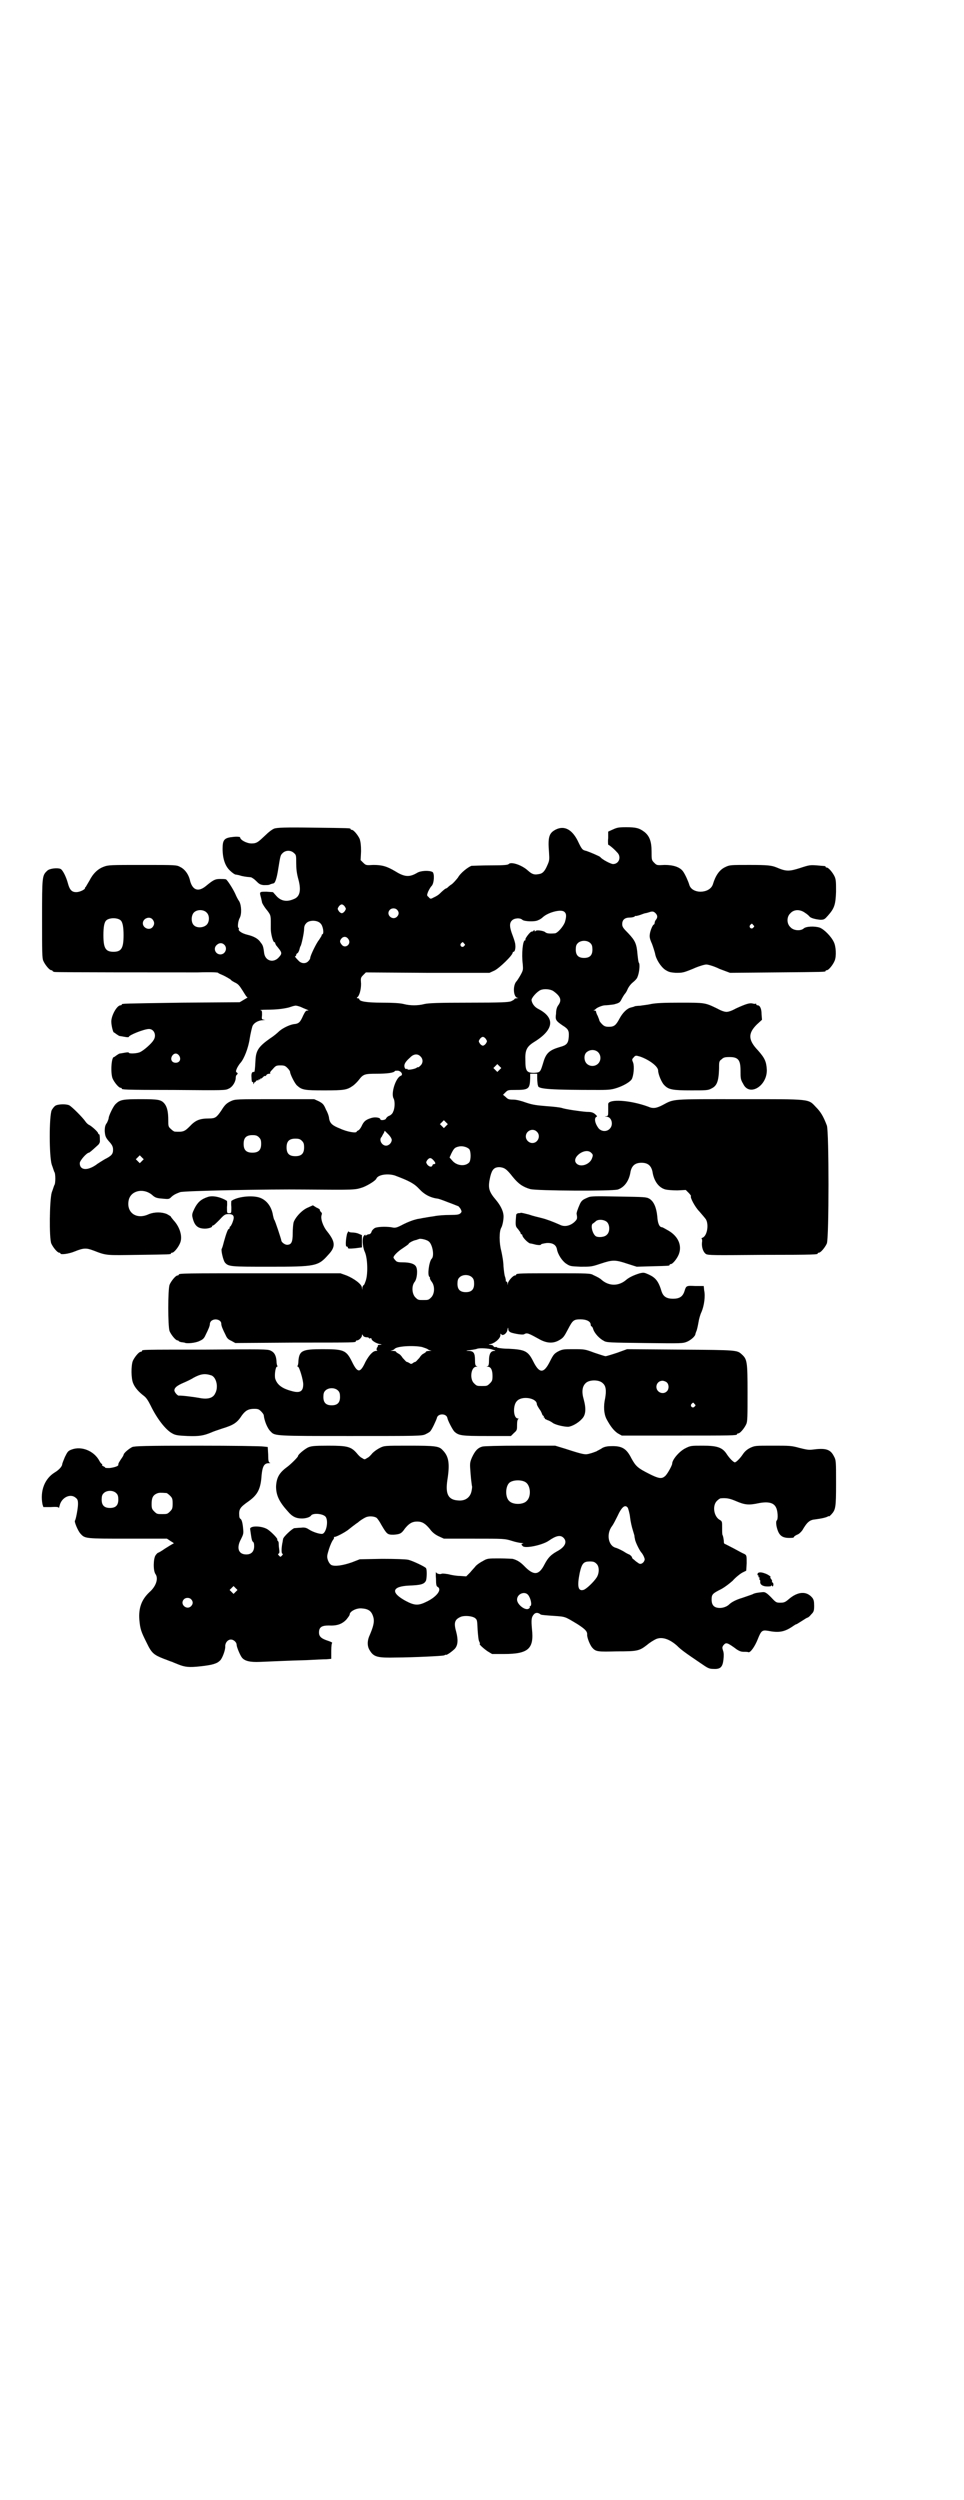 <?xml version="1.0" standalone="no"?>
<!DOCTYPE svg PUBLIC "-//W3C//DTD SVG 20010904//EN"
 "http://www.w3.org/TR/2001/REC-SVG-20010904/DTD/svg10.dtd">
<svg version="1.0" xmlns="http://www.w3.org/2000/svg"
 width="1100pt" height="2850pt" viewBox="0 0 1100 2850"
 preserveAspectRatio="xMidYMid meet">
<g transform="translate(0,2850) scale(0.5,-0.5)"
fill="#000000" stroke="none">
<path d="M626 3811 c-5 -2 -13 -8 -20 -15 -17 -16 -20 -19 -32 -19 -11 0 -26
8 -26 14 0 1 -7 2 -15 1 -21 -2 -25 -6 -25 -27 0 -23 6 -40 17 -50 5 -5 11 -9
13 -9 2 0 5 -1 6 -1 0 0 4 -1 7 -2 5 -1 8 -2 21 -3 2 0 8 -4 12 -8 7 -7 9 -9
18 -10 5 0 11 0 13 1 4 2 6 2 9 3 4 0 8 13 11 33 5 31 5 31 10 36 7 7 19 7 26
0 5 -4 5 -6 5 -23 0 -12 1 -23 5 -37 7 -26 3 -40 -11 -45 -16 -7 -29 -4 -39 7
l-8 9 -15 1 c-17 0 -16 0 -12 -15 1 -5 2 -9 2 -9 -1 0 5 -11 12 -19 9 -12 8
-11 8 -42 0 -11 5 -30 8 -30 1 0 2 -1 2 -2 0 -1 1 -3 2 -5 14 -17 15 -18 6
-28 -12 -13 -30 -8 -33 9 -2 16 -3 19 -8 25 -5 8 -14 14 -31 18 -12 3 -21 9
-19 13 1 1 0 2 -1 3 -2 1 -1 15 3 22 5 9 4 29 -1 38 -3 4 -7 12 -9 17 -6 13
-18 31 -21 33 -2 1 -8 1 -14 1 -11 0 -15 -2 -32 -16 -17 -14 -30 -10 -36 11
-3 15 -12 27 -22 32 -9 5 -9 5 -86 5 -73 0 -79 0 -89 -4 -14 -5 -25 -16 -33
-32 -4 -7 -8 -13 -8 -14 -1 0 -2 -1 -2 -3 0 -3 -12 -9 -20 -9 -10 0 -15 5 -19
20 -4 15 -12 31 -17 33 -7 3 -25 1 -30 -4 -12 -11 -12 -13 -12 -110 0 -76 0
-90 3 -96 4 -9 14 -21 18 -21 2 0 3 -1 3 -2 0 0 2 -2 5 -2 5 -1 250 -1 326 -1
34 1 47 0 47 -1 0 -1 5 -3 12 -6 6 -3 13 -7 16 -9 2 -3 8 -6 12 -8 6 -3 9 -7
16 -18 5 -8 9 -15 11 -15 1 0 -3 -2 -8 -5 l-10 -6 -132 -1 c-136 -2 -137 -2
-137 -4 0 -1 -1 -2 -3 -2 -8 0 -21 -23 -21 -37 0 -9 4 -25 6 -25 1 0 3 -2 6
-4 3 -2 6 -4 7 -4 1 0 6 -1 12 -2 5 -1 9 -1 9 0 0 4 35 18 46 18 12 0 18 -15
10 -26 -4 -7 -21 -22 -29 -26 -6 -4 -27 -5 -27 -2 0 1 -4 1 -9 0 -6 -1 -11 -2
-12 -2 -1 0 -4 -2 -7 -4 -3 -2 -5 -4 -6 -4 -6 0 -8 -37 -3 -49 4 -9 14 -21 18
-21 2 0 3 -1 3 -2 0 -2 2 -3 121 -3 113 -1 115 -1 123 3 9 4 16 16 16 25 0 3
1 6 3 7 2 3 2 3 -1 5 -2 2 -2 3 1 10 2 4 6 10 8 12 8 9 18 34 21 56 2 12 5 24
6 27 3 8 14 14 24 14 7 1 7 1 3 1 -6 1 -6 1 -5 11 0 9 0 10 -4 11 -3 0 4 1 14
1 24 0 38 2 51 5 6 2 12 4 14 4 2 1 9 -1 14 -3 6 -3 12 -5 14 -6 4 -2 4 -2 0
-2 -3 0 -5 -3 -9 -11 -7 -16 -10 -19 -22 -20 -11 -2 -27 -10 -35 -18 -2 -2
-10 -9 -18 -14 -27 -19 -33 -28 -34 -51 -1 -21 -2 -26 -3 -26 -5 1 -7 -3 -6
-13 0 -6 1 -11 2 -10 1 1 2 0 2 -2 0 -4 0 -4 2 0 1 2 2 3 2 2 0 -1 1 0 2 2 1
1 3 3 4 2 1 -1 2 0 2 1 0 1 1 2 2 1 1 -1 2 0 2 1 0 1 1 2 2 1 1 0 2 1 4 3 2 2
3 3 4 3 1 -1 3 0 4 2 1 2 4 3 7 3 2 0 3 1 2 1 -2 1 0 4 5 9 7 8 8 9 18 9 9 0
11 -1 16 -6 3 -3 6 -7 6 -9 0 -5 11 -27 16 -31 11 -10 17 -11 62 -11 46 0 52
1 66 11 4 3 10 9 13 13 10 13 13 14 41 14 23 0 39 2 41 6 0 1 4 1 7 1 8 -1 13
-10 6 -12 -11 -5 -22 -39 -16 -51 4 -7 3 -24 -1 -31 -1 -4 -6 -8 -9 -9 -3 -1
-6 -4 -7 -6 -1 -4 -13 -5 -13 -2 0 4 -12 6 -21 3 -13 -4 -17 -8 -22 -19 -2 -4
-5 -8 -7 -9 -2 -1 -4 -2 -4 -3 0 -4 -21 -1 -38 7 -18 7 -23 12 -25 23 0 4 -3
13 -7 20 -5 12 -7 14 -16 19 l-11 5 -90 0 c-86 0 -90 0 -99 -4 -11 -5 -15 -9
-23 -22 -11 -16 -14 -18 -28 -18 -21 0 -31 -4 -44 -18 -12 -12 -15 -13 -34
-12 -2 0 -6 3 -9 6 -6 5 -6 7 -6 20 0 17 -2 29 -8 37 -8 10 -14 11 -55 11 -40
0 -47 -1 -57 -11 -5 -4 -16 -27 -16 -32 0 -2 -2 -7 -4 -11 -4 -5 -5 -10 -5
-19 1 -12 2 -15 13 -27 4 -5 6 -9 6 -15 0 -10 -3 -14 -19 -22 -5 -3 -13 -8
-16 -10 -22 -17 -41 -16 -41 1 0 6 16 24 21 24 1 0 6 4 19 16 4 3 6 7 6 10 0
14 -1 16 -2 16 -1 0 -2 1 -2 2 0 3 -13 15 -20 19 -3 1 -7 5 -9 8 -6 9 -31 34
-37 37 -6 3 -22 3 -30 0 -4 -2 -7 -6 -10 -11 -6 -14 -6 -104 0 -124 3 -8 5
-15 6 -17 3 -3 3 -27 0 -30 -1 -2 -3 -9 -6 -17 -5 -18 -6 -103 -1 -116 4 -9
14 -21 18 -21 2 0 3 -1 3 -2 0 -3 19 -1 33 5 20 8 26 8 42 2 31 -12 28 -11
103 -10 72 1 74 1 74 3 0 1 1 2 3 2 4 0 14 12 18 22 6 14 0 36 -15 52 -3 4 -6
7 -6 8 0 1 -4 3 -9 6 -12 5 -28 5 -41 0 -29 -14 -53 4 -46 33 6 22 36 27 55 9
6 -5 10 -6 24 -7 11 -1 13 -1 17 3 5 5 10 8 21 12 6 3 204 7 283 6 117 -1 116
-1 134 5 13 5 30 16 31 20 4 9 26 12 42 7 32 -12 44 -18 56 -31 12 -13 26 -20
43 -22 4 -1 15 -5 25 -9 11 -4 20 -8 21 -8 0 0 3 -3 5 -6 3 -6 3 -7 0 -10 -3
-3 -7 -4 -24 -4 -12 0 -28 -1 -37 -3 -8 -1 -19 -3 -25 -4 -5 -1 -10 -2 -11 -2
-1 0 -4 -1 -8 -2 -4 -1 -15 -5 -25 -10 -17 -9 -19 -9 -28 -7 -14 2 -33 1 -38
-2 -3 -2 -6 -5 -7 -8 -1 -4 -4 -6 -6 -6 -2 0 -4 -1 -6 -2 -1 -2 -2 -2 -2 0 0
2 -1 1 -3 -1 -5 -4 -4 -24 1 -36 7 -14 8 -50 3 -66 -2 -6 -4 -11 -5 -11 -1 0
-2 -2 -3 -5 l0 -6 -1 5 c0 8 -18 21 -35 28 l-14 5 -179 0 c-175 0 -190 0 -190
-3 0 -1 -1 -2 -3 -2 -4 0 -14 -12 -18 -21 -4 -11 -4 -95 0 -106 4 -9 14 -21
18 -21 2 0 3 -1 3 -2 0 0 2 -1 5 -2 3 0 6 -1 8 -1 4 -3 26 -1 35 4 7 3 10 6
13 13 7 14 10 21 10 26 0 2 2 6 4 7 8 6 22 2 22 -7 0 -5 3 -12 10 -26 3 -7 6
-10 13 -13 l9 -5 135 1 c139 0 140 0 140 3 0 1 1 2 3 2 4 0 11 7 11 11 0 3 1
3 2 1 1 -3 4 -5 11 -5 1 0 3 -1 3 -2 0 -1 1 -1 3 0 2 0 3 0 3 -2 0 -3 9 -9 17
-11 7 -1 7 -2 3 -2 -4 0 -6 -1 -6 -1 1 -1 0 -4 -2 -6 -1 -4 -1 -5 1 -6 1 0 0
-1 -3 -1 -7 0 -16 -10 -24 -25 -12 -26 -18 -26 -31 1 -13 26 -19 28 -67 28
-46 0 -53 -3 -55 -27 0 -5 -1 -10 -2 -11 -1 -1 0 -2 1 -2 3 0 12 -30 12 -40 0
-17 -8 -21 -28 -15 -22 6 -32 15 -36 28 -2 9 1 27 4 27 1 0 2 1 1 2 -1 1 -2 6
-2 11 -1 13 -5 20 -14 24 -7 3 -19 3 -148 2 -144 0 -145 0 -145 -3 0 -1 -1 -2
-3 -2 -4 0 -14 -12 -18 -21 -4 -11 -4 -40 1 -51 4 -10 13 -20 25 -29 5 -4 9
-10 15 -22 14 -29 34 -55 49 -63 7 -4 12 -5 35 -6 27 -1 37 1 54 8 4 2 16 6
25 9 26 8 34 13 45 30 8 11 15 15 28 15 9 0 11 -1 16 -6 3 -3 6 -7 6 -9 1 -11
8 -30 16 -37 9 -10 11 -10 183 -10 153 0 162 0 170 4 4 2 10 5 11 7 4 4 14 26
15 30 2 11 22 11 24 0 1 -6 12 -27 16 -31 10 -9 16 -10 74 -10 l55 0 7 7 c7 6
7 7 7 19 0 7 1 12 3 13 1 0 1 1 -1 1 -11 0 -12 31 -2 40 11 12 43 7 45 -6 0
-3 2 -7 9 -17 1 -2 3 -6 3 -7 1 -2 2 -4 3 -4 1 0 2 -1 1 -2 -1 -1 0 -2 1 -2 1
0 2 -1 1 -2 0 -1 3 -2 7 -4 4 -1 8 -4 10 -5 5 -5 26 -10 37 -10 8 1 22 8 31
18 9 9 10 23 4 45 -5 17 -3 29 4 36 8 9 32 9 40 0 7 -6 8 -17 5 -34 -4 -18 -3
-35 3 -47 9 -17 17 -27 26 -33 l9 -5 126 0 c124 0 137 0 137 3 0 1 1 2 3 2 4
0 14 12 18 21 3 6 3 18 3 72 0 71 -1 76 -13 87 -11 10 -10 10 -140 11 l-122 1
-22 -8 c-12 -4 -25 -8 -27 -8 -2 0 -14 4 -26 8 -21 8 -23 8 -47 8 -22 0 -25 0
-35 -5 -9 -5 -11 -7 -19 -23 -14 -28 -24 -28 -38 0 -12 24 -19 27 -56 29 -14
0 -26 2 -27 3 0 1 -1 1 -3 1 -1 -1 -4 0 -5 2 -1 2 -5 3 -8 3 -4 0 -3 1 3 2 10
3 21 13 21 20 0 4 0 4 2 2 3 -5 13 2 14 10 1 6 2 6 2 2 0 -4 2 -6 6 -8 9 -3
27 -6 30 -4 7 4 9 3 38 -13 16 -8 30 -8 43 0 9 5 11 9 19 24 11 21 13 23 29
23 14 0 23 -5 23 -12 0 -2 1 -4 2 -4 1 0 3 -3 4 -7 3 -9 14 -21 24 -26 6 -4
14 -4 94 -5 84 -1 86 -1 96 3 9 4 18 12 19 17 0 2 2 6 3 9 1 3 3 12 4 18 1 7
4 18 7 24 6 14 9 36 6 49 l-1 10 -19 0 c-21 1 -21 1 -25 -12 -4 -12 -11 -17
-26 -17 -15 0 -22 5 -26 16 -7 24 -14 32 -29 39 -11 5 -12 5 -21 3 -13 -4 -24
-9 -31 -15 -8 -7 -18 -11 -28 -11 -10 0 -20 4 -28 11 -3 3 -8 6 -19 11 -6 4
-14 4 -86 4 -78 0 -90 0 -90 -3 0 -1 -1 -2 -3 -2 -4 0 -15 -12 -16 -18 0 -5 0
-5 -1 0 0 2 -1 4 -2 4 -1 0 -2 1 -2 2 1 0 0 4 -1 8 -2 4 -3 15 -4 25 0 10 -3
26 -5 35 -5 18 -5 45 0 53 3 5 6 21 5 29 -1 10 -7 22 -17 34 -17 20 -19 28
-13 54 4 16 9 21 21 21 11 -1 16 -4 30 -22 13 -16 23 -23 40 -28 14 -4 187 -5
200 -1 15 5 26 20 29 41 3 13 10 20 25 20 15 0 22 -7 25 -20 3 -21 14 -37 30
-41 4 -1 16 -2 27 -2 l19 1 6 -6 c4 -4 6 -7 6 -8 -3 -2 9 -25 19 -35 6 -7 13
-15 15 -18 7 -12 3 -38 -8 -42 -2 -1 -3 -2 -2 -2 1 0 2 -4 1 -9 -1 -11 3 -22
9 -26 5 -3 17 -3 128 -2 126 0 127 1 127 3 0 1 1 2 3 2 4 0 14 12 18 21 5 12
5 257 0 269 -8 21 -14 31 -25 42 -18 19 -10 18 -174 18 -156 0 -149 1 -175
-13 -15 -8 -23 -9 -34 -4 -41 15 -90 18 -91 6 0 -2 0 -9 0 -15 0 -11 0 -12 -4
-13 -5 0 -5 0 0 -1 12 0 17 -19 7 -28 -7 -7 -20 -6 -26 3 -7 10 -9 20 -5 24 4
2 3 2 -2 7 -5 4 -9 5 -19 5 -14 1 -49 6 -57 9 -3 1 -18 3 -34 4 -24 2 -32 3
-47 8 -11 4 -22 7 -30 7 -10 0 -12 1 -17 6 l-6 5 6 6 c5 5 7 5 21 5 32 0 34 2
35 27 l0 10 8 0 8 0 0 -11 c0 -6 1 -12 1 -13 0 -1 1 -3 1 -4 1 -7 29 -9 139
-9 24 0 30 1 42 5 15 5 30 14 33 20 4 8 6 28 3 37 -3 7 -3 8 1 12 4 5 5 5 15
2 20 -7 41 -22 41 -32 0 -8 8 -28 15 -34 9 -9 18 -11 60 -11 33 0 39 0 46 4
13 6 17 16 18 45 0 16 0 18 6 22 4 4 7 5 18 5 20 0 25 -7 25 -31 0 -17 0 -20
6 -30 14 -30 55 -5 54 32 -1 19 -5 27 -20 44 -23 24 -23 39 -3 59 l12 11 -1
13 c0 13 -4 20 -9 20 -2 0 -3 1 -3 2 0 2 -1 2 -1 2 -1 -1 -4 -1 -7 0 -7 2 -16
-1 -38 -11 -9 -5 -17 -8 -22 -8 -5 0 -13 3 -22 8 -27 13 -27 13 -84 13 -39 0
-55 -1 -66 -3 -8 -2 -20 -3 -25 -4 -6 0 -11 -1 -12 -1 -1 -1 -5 -2 -9 -3 -9
-2 -19 -12 -26 -25 -8 -15 -12 -19 -24 -19 -8 0 -11 1 -16 6 -3 3 -6 7 -6 8 0
1 -2 6 -4 11 -3 5 -4 10 -4 11 0 0 -2 1 -3 1 -3 0 -3 1 -1 1 2 1 3 2 4 3 3 3
15 8 21 8 4 0 13 1 20 2 11 3 13 4 16 9 4 8 8 14 9 15 1 1 4 5 6 10 2 5 7 12
12 16 5 4 10 9 11 13 4 9 6 29 3 32 -1 1 -2 9 -3 18 -2 25 -5 32 -21 49 -12
12 -14 15 -14 21 0 10 6 15 17 15 4 0 9 1 11 2 1 2 2 2 2 2 0 -1 5 0 11 2 5 2
11 4 12 4 1 0 5 1 8 2 8 3 11 2 15 -2 5 -5 5 -10 1 -15 -2 -2 -3 -6 -3 -7 0
-2 -1 -4 -2 -4 -2 0 -8 -13 -9 -22 -1 -6 0 -11 5 -22 3 -8 6 -18 7 -22 2 -13
13 -30 23 -37 8 -5 11 -6 24 -7 15 0 17 0 39 9 13 6 27 10 31 10 4 0 18 -4 30
-10 l24 -9 106 1 c110 1 112 1 112 3 0 1 1 2 3 2 4 0 14 12 18 22 4 10 3 32
-2 42 -6 13 -22 29 -32 33 -12 4 -32 3 -37 -2 -7 -6 -23 -5 -30 3 -9 8 -9 24
0 32 8 9 22 9 33 1 5 -3 9 -7 10 -8 2 -4 14 -7 25 -8 9 0 10 1 18 10 14 16 17
24 18 54 0 20 0 27 -3 34 -4 9 -14 21 -18 21 -2 0 -3 1 -3 2 0 2 0 1 -20 3
-15 1 -17 1 -38 -6 -25 -8 -32 -8 -53 1 -12 5 -21 6 -63 6 -43 0 -45 0 -55 -5
-13 -6 -22 -19 -28 -39 -7 -22 -48 -23 -54 -1 -2 7 -9 23 -14 30 -7 10 -22 15
-42 15 -18 -1 -18 -1 -24 5 -6 6 -6 7 -6 26 0 23 -5 35 -16 44 -12 9 -19 11
-42 11 -18 0 -21 -1 -30 -5 l-11 -5 0 -15 c-1 -8 0 -15 0 -15 2 0 14 -10 20
-17 11 -10 5 -27 -9 -27 -5 0 -26 11 -29 16 -2 2 -23 11 -32 14 -9 2 -10 3
-20 24 -13 25 -30 34 -49 25 -16 -8 -19 -17 -16 -53 1 -16 1 -18 -4 -29 -6
-14 -11 -19 -20 -20 -10 -2 -15 0 -24 8 -14 13 -39 21 -44 15 -2 -2 -10 -3
-41 -3 -21 0 -41 -1 -44 -1 -8 -3 -25 -16 -31 -27 -4 -5 -10 -12 -14 -15 -5
-3 -9 -7 -10 -8 -2 -1 -3 -2 -4 -2 -1 0 -8 -6 -14 -12 -2 -2 -8 -6 -13 -8 -7
-4 -8 -4 -12 1 -4 3 -4 4 -1 12 2 4 5 10 8 13 6 6 7 29 2 32 -8 4 -27 3 -35
-2 -17 -10 -28 -10 -49 3 -20 12 -31 15 -51 15 -16 -1 -17 -1 -23 5 l-6 6 1
20 c0 14 -1 21 -3 28 -4 9 -14 21 -18 21 -2 0 -3 1 -3 2 0 2 -2 2 -85 3 -68 1
-81 0 -89 -2z m161 -178 c3 -5 3 -5 0 -10 -2 -3 -5 -5 -7 -5 -2 0 -5 2 -7 5
-3 5 -3 5 0 10 2 3 5 5 7 5 2 0 5 -2 7 -5z m119 -7 c5 -5 5 -11 0 -16 -10 -10
-27 5 -16 16 4 4 12 4 16 0z m-434 -7 c7 -7 6 -22 -1 -28 -8 -7 -23 -7 -29 0
-6 6 -6 21 0 28 7 8 23 8 30 0z m816 2 c5 -4 5 -11 1 -24 -4 -10 -17 -25 -23
-25 -14 -1 -19 0 -22 3 -4 3 -18 5 -21 3 -2 -2 -3 -2 -3 0 0 2 -1 2 -2 1 0 -2
-3 -3 -5 -3 -4 -1 -15 -16 -14 -18 1 -1 0 -2 -1 -2 -5 0 -8 -31 -5 -54 1 -13
1 -14 -5 -25 -4 -7 -8 -13 -9 -14 -9 -9 -8 -36 2 -38 3 0 3 0 -1 -1 -4 0 -6
-1 -6 -2 0 -1 -4 -3 -8 -5 -7 -2 -20 -3 -96 -3 -70 0 -92 -1 -101 -3 -15 -4
-33 -4 -48 0 -8 2 -25 3 -49 3 -36 0 -52 3 -52 8 0 1 -2 2 -3 2 -3 0 -3 1 -2
2 5 3 9 17 9 31 -1 13 -1 14 5 20 l6 6 141 -1 141 0 11 5 c11 5 42 35 42 41 0
1 1 2 2 2 3 0 5 8 4 16 0 4 -3 13 -6 21 -7 18 -8 28 -2 34 5 6 19 7 24 2 4 -4
29 -5 36 -1 3 1 8 4 11 7 12 11 42 19 49 12z m-1013 -19 c5 -4 7 -16 7 -34 0
-30 -5 -38 -23 -38 -18 0 -23 8 -23 38 0 19 2 30 7 34 7 6 25 6 32 0z m73 2
c5 -6 5 -12 0 -18 -7 -8 -22 -2 -22 9 0 11 15 17 22 9z m384 -10 c5 -5 8 -22
4 -24 -1 0 -2 -1 -2 -3 0 -1 -3 -5 -6 -10 -6 -7 -20 -36 -20 -41 0 -2 -2 -5
-4 -7 -6 -7 -16 -6 -22 0 -8 8 -10 11 -8 11 1 0 2 1 2 3 0 1 1 3 3 4 1 0 3 4
4 7 1 4 2 8 3 9 2 3 8 30 8 39 0 4 1 9 4 12 6 9 27 9 34 0z m987 -3 c3 -3 3
-3 0 -6 -4 -5 -11 1 -7 6 4 4 4 4 7 0z m-924 -32 c8 -11 -7 -23 -15 -13 -5 6
-5 9 -1 14 5 6 12 5 16 -1z m553 -10 c3 -3 4 -7 4 -14 0 -13 -6 -19 -19 -19
-13 0 -19 6 -19 19 0 7 1 11 4 14 7 8 23 8 30 0z m-289 0 c3 -3 3 -3 0 -6 -4
-5 -11 1 -7 6 4 4 4 4 7 0z m-547 -3 c8 -8 2 -22 -9 -22 -11 0 -17 13 -9 21 6
6 13 6 18 1z m750 -105 c17 -12 21 -21 12 -33 -3 -4 -5 -10 -5 -19 -2 -14 -1
-16 15 -27 13 -8 15 -12 14 -26 -1 -15 -5 -19 -20 -23 -24 -7 -32 -14 -38 -35
-7 -23 -7 -23 -21 -24 -17 0 -20 4 -20 28 -1 24 3 32 21 43 45 28 47 55 8 75
-8 4 -14 12 -15 20 0 5 12 19 21 23 8 3 21 2 28 -2z m-153 -110 c3 -5 3 -5 0
-10 -2 -3 -5 -5 -7 -5 -2 0 -5 2 -7 5 -3 5 -3 5 0 10 2 3 5 5 7 5 2 0 5 -2 7
-5z m256 -30 c7 -7 7 -19 0 -26 -7 -7 -19 -7 -26 0 -7 7 -7 22 1 27 8 6 19 5
25 -1z m-956 -8 c5 -8 1 -16 -8 -16 -9 0 -13 8 -8 16 2 3 5 5 8 5 3 0 6 -2 8
-5z m550 -1 c7 -6 7 -16 0 -22 -3 -3 -5 -4 -5 -3 0 0 -2 0 -4 -2 -6 -3 -20 -5
-20 -3 0 1 -1 2 -2 1 -3 -2 -6 4 -5 9 1 5 5 10 14 18 7 7 16 8 22 2z m181 -31
l-5 -5 -4 4 -5 5 4 4 5 5 4 -4 5 -5 -4 -4z m-122 -128 l-5 -5 -4 4 -5 5 4 4 5
5 4 -4 5 -5 -4 -4z m207 -13 c10 -9 3 -26 -10 -26 -8 0 -15 7 -15 15 0 13 16
20 25 11z m-331 -19 c0 -6 -6 -13 -13 -13 -10 0 -17 14 -10 20 1 2 3 6 5 9 l2
5 8 -8 c5 -5 8 -10 8 -13z m-303 6 c4 -4 5 -7 5 -15 0 -14 -6 -20 -20 -20 -14
0 -20 6 -20 20 0 14 6 20 20 20 8 0 11 -1 15 -5z m98 -8 c4 -4 5 -7 5 -15 0
-14 -6 -20 -20 -20 -14 0 -20 6 -20 20 0 14 6 20 20 20 8 0 11 -1 15 -5z m382
-19 c4 -6 4 -24 0 -30 -9 -10 -28 -8 -38 3 l-7 8 4 9 c6 12 8 14 17 16 8 2 19
-1 24 -6z m278 -8 c4 -4 5 -5 2 -13 -5 -14 -26 -21 -35 -12 -14 13 19 38 33
25z m-1025 -19 l-5 -5 -4 4 -5 5 4 4 5 5 4 -4 5 -5 -4 -4z m664 3 c6 -6 7 -10
3 -10 -2 0 -4 -1 -4 -3 -2 -5 -8 -3 -12 2 -3 5 -3 5 0 10 5 6 8 6 13 1z m-10
-186 c9 -6 14 -34 7 -40 -6 -7 -10 -38 -5 -41 1 -1 2 -2 1 -3 0 -1 1 -4 4 -8
8 -10 7 -28 -1 -36 -6 -6 -7 -6 -18 -6 -11 0 -12 0 -18 6 -8 8 -9 26 -2 35 6
7 8 29 3 36 -4 6 -14 9 -31 9 -10 0 -13 1 -16 5 -2 2 -4 5 -4 6 0 4 10 14 21
21 7 5 14 9 14 11 3 3 11 7 17 8 3 1 5 2 6 2 2 2 17 -1 22 -5z m100 -83 c3 -3
4 -7 4 -14 0 -13 -6 -19 -19 -19 -13 0 -19 6 -19 19 0 7 1 11 4 14 7 8 23 8
30 0z m-115 -158 c6 -2 12 -4 13 -5 1 -1 3 -2 6 -3 4 0 3 -1 -2 -1 -5 0 -8 -1
-8 -2 0 -1 -2 -2 -5 -4 -3 -1 -7 -5 -10 -10 -4 -4 -7 -8 -9 -9 -2 0 -5 -2 -6
-3 -3 -2 -5 -2 -7 0 -2 1 -5 3 -7 3 -2 1 -5 5 -9 9 -3 5 -7 9 -10 10 -3 2 -5
3 -5 4 0 1 -3 2 -7 2 -6 0 -7 1 -3 1 3 1 5 2 6 3 4 7 43 9 63 5z m161 -6 c7
-2 8 -3 4 -3 -8 0 -12 -7 -12 -21 0 -10 -1 -13 -3 -14 -3 0 -3 -1 0 -1 7 0 11
-7 11 -21 0 -10 -1 -12 -6 -17 -6 -6 -7 -6 -18 -6 -11 0 -12 0 -18 6 -11 10
-7 38 5 38 3 0 3 1 1 1 -3 1 -4 4 -4 14 0 16 -3 21 -15 21 -7 0 -6 1 5 2 7 1
13 2 15 3 5 2 27 1 35 -2z m-641 -59 c11 -5 16 -27 8 -41 -5 -11 -18 -14 -37
-10 -11 2 -42 6 -46 5 -3 0 -10 8 -10 12 0 6 6 11 20 17 7 3 18 8 24 12 17 9
26 10 41 5z m1039 -16 c5 -5 5 -15 0 -20 -9 -9 -24 -2 -24 10 0 8 6 14 14 14
3 0 8 -2 10 -4z m-750 -19 c3 -3 4 -7 4 -14 0 -13 -6 -19 -19 -19 -13 0 -19 6
-19 19 0 7 1 11 4 14 7 8 23 8 30 0z m813 -30 c3 -3 3 -3 0 -6 -4 -5 -11 1 -7
6 4 4 4 4 7 0z"/>
<path d="M474 2971 c-15 -5 -23 -12 -30 -26 -5 -10 -6 -14 -5 -19 4 -19 11
-26 25 -27 8 -1 20 2 20 5 0 1 1 2 2 2 2 0 8 6 15 13 11 12 13 13 21 13 11 0
14 -5 9 -18 -2 -6 -5 -10 -5 -10 -1 0 -2 -1 -2 -3 0 -2 -1 -3 -2 -3 -2 0 -6
-11 -11 -29 -2 -8 -4 -15 -5 -16 -2 -3 3 -25 7 -31 8 -10 13 -10 102 -10 105
0 111 1 134 27 17 18 17 29 -2 53 -10 12 -16 30 -13 38 1 3 1 5 -2 7 -1 2 -3
4 -2 5 1 0 -3 3 -8 5 l-8 5 -11 -5 c-13 -5 -29 -22 -33 -34 -1 -4 -2 -16 -2
-25 0 -20 -3 -26 -13 -26 -5 0 -13 6 -13 10 0 2 -14 45 -16 47 -1 1 -2 6 -3
10 -3 20 -15 36 -32 41 -17 5 -49 2 -63 -8 0 0 -1 -6 0 -14 0 -14 0 -14 -5
-14 -5 0 -5 0 -5 14 1 8 0 14 0 14 -14 9 -33 13 -44 9z"/>
<path d="M1342 2970 c-12 -5 -15 -7 -19 -16 -4 -9 -8 -20 -7 -22 2 -11 1 -12
-5 -18 -10 -9 -23 -12 -34 -6 -16 7 -29 12 -41 15 -8 2 -21 5 -29 8 -8 2 -16
4 -18 4 -2 -1 -6 -1 -7 -1 -2 -1 -4 -2 -4 -4 -2 -23 -2 -26 4 -32 3 -4 6 -8 6
-9 0 -2 1 -3 2 -3 1 0 2 -1 2 -2 0 -5 13 -18 18 -19 3 0 9 -2 14 -3 7 -1 10
-1 11 1 0 1 6 2 12 3 14 1 22 -4 24 -14 2 -12 12 -27 21 -33 9 -6 10 -6 33 -7
24 0 25 0 46 7 27 9 33 9 60 0 l22 -7 35 1 c39 1 40 1 40 3 0 1 1 2 3 2 4 0
14 12 18 22 8 20 -1 41 -23 54 -7 4 -14 8 -15 8 -6 0 -10 8 -11 25 -2 20 -8
34 -18 40 -7 4 -11 4 -70 5 -53 1 -64 1 -70 -2z m44 -57 c6 -7 6 -22 -1 -28
-5 -6 -21 -7 -26 -3 -8 7 -12 27 -5 29 1 1 4 3 5 4 5 6 21 5 27 -2z"/>
<path d="M792 2887 c-3 -13 -4 -29 -1 -29 2 0 3 -1 3 -3 0 -2 4 -2 16 -1 8 1
15 2 16 2 0 0 0 6 0 14 l0 14 -7 3 c-4 2 -11 3 -15 3 -4 0 -8 1 -8 2 -1 2 -2
-1 -4 -5z"/>
<path d="M302 2401 c-8 -4 -20 -14 -20 -18 0 -1 -3 -6 -6 -10 -5 -8 -6 -9 -6
-13 0 -3 -11 -6 -20 -7 -6 0 -10 0 -10 1 0 1 -2 2 -4 3 -2 1 -4 2 -3 3 1 1 0
2 0 2 -1 0 -4 3 -6 7 -12 23 -41 35 -64 26 -8 -3 -9 -5 -15 -17 -3 -7 -6 -15
-6 -16 0 -5 -7 -13 -17 -19 -23 -14 -34 -42 -28 -73 l2 -6 17 0 c15 1 18 0 18
-2 0 -2 1 1 2 5 4 19 25 29 37 18 4 -3 5 -6 5 -14 0 -10 -5 -36 -7 -38 -2 -2
7 -24 13 -30 10 -11 11 -11 108 -11 l89 0 9 -6 c7 -4 8 -5 4 -6 -2 -1 -10 -6
-18 -11 -7 -5 -14 -9 -15 -9 -1 0 -4 -3 -6 -6 -5 -7 -6 -35 0 -43 7 -10 1 -28
-14 -41 -18 -17 -25 -36 -23 -63 2 -22 4 -27 17 -53 11 -23 16 -27 39 -36 6
-2 15 -6 19 -7 4 -2 10 -4 12 -5 17 -7 26 -8 53 -5 27 3 37 6 44 13 5 4 13 25
12 33 0 8 6 15 13 15 6 0 13 -6 13 -12 0 -5 8 -24 12 -29 6 -8 19 -11 41 -10
27 1 65 3 106 4 19 1 39 2 46 2 l11 1 0 18 c0 11 1 18 2 18 1 1 -3 3 -9 5 -16
5 -21 10 -21 19 0 12 6 16 22 16 19 -1 30 3 40 13 4 5 8 10 8 12 0 7 15 15 27
14 16 -1 23 -6 27 -20 3 -11 0 -22 -10 -45 -4 -11 -4 -22 2 -31 9 -15 18 -17
60 -16 17 0 48 1 69 2 21 1 39 2 41 3 2 1 3 2 4 1 3 0 14 8 20 14 7 8 8 20 3
39 -6 21 -3 28 11 34 8 3 25 2 32 -3 5 -4 5 -5 6 -27 1 -13 2 -25 4 -27 1 -3
2 -5 1 -5 -3 0 9 -11 18 -17 l10 -6 27 0 c56 0 69 12 64 57 -2 22 -1 27 4 33
4 5 10 5 16 0 1 -1 14 -2 29 -3 28 -2 25 -1 55 -19 17 -11 22 -16 22 -23 -1
-7 7 -26 12 -31 8 -9 13 -9 56 -8 47 0 51 1 69 15 7 6 16 11 20 13 14 6 31 0
48 -15 9 -9 17 -15 54 -40 16 -11 19 -13 29 -13 16 -1 21 4 23 21 1 9 1 16 -1
21 -2 6 -2 8 1 12 6 7 8 7 31 -10 5 -3 9 -5 15 -5 5 0 10 0 11 -1 5 -1 15 14
21 29 8 20 10 22 23 20 25 -5 38 -3 57 10 3 2 7 5 9 5 2 1 8 5 13 8 6 4 11 7
12 7 1 0 5 3 8 7 6 6 7 8 7 20 0 10 -1 14 -4 18 -13 16 -33 15 -54 -3 -8 -7
-11 -8 -19 -8 -9 0 -10 0 -21 12 -10 10 -14 13 -20 12 -11 -1 -18 -2 -23 -5
-3 -1 -14 -5 -23 -8 -14 -4 -25 -10 -30 -15 -5 -5 -14 -8 -21 -8 -13 0 -19 6
-19 19 0 12 2 14 22 24 9 5 18 12 26 19 6 7 16 15 21 18 l10 5 1 17 c0 17 0
18 -5 21 -3 1 -14 7 -25 13 -10 5 -19 10 -20 10 -1 0 -1 1 -2 3 0 7 -2 16 -3
17 -1 2 -1 9 -1 17 0 13 0 14 -4 17 -15 7 -19 33 -8 44 3 3 7 6 9 6 13 1 20 0
36 -7 19 -8 28 -9 51 -4 21 4 34 1 39 -10 4 -7 5 -26 2 -29 -2 -2 -2 -6 -1
-13 5 -23 13 -29 37 -27 1 0 3 1 3 2 0 1 3 3 7 5 4 1 9 6 12 10 11 19 17 24
30 25 15 2 23 4 27 6 2 1 4 2 4 1 0 -1 2 1 5 4 10 11 11 15 11 71 0 51 0 53
-5 62 -8 16 -19 19 -49 15 -9 -1 -14 0 -30 4 -18 5 -22 5 -60 5 -41 0 -41 0
-52 -5 -8 -4 -13 -9 -17 -15 -6 -9 -15 -18 -18 -18 -3 0 -12 9 -18 18 -10 16
-22 20 -55 20 -27 0 -28 0 -40 -6 -14 -7 -30 -26 -30 -35 0 -4 -12 -26 -17
-29 -7 -6 -14 -5 -34 5 -28 14 -32 18 -42 36 -11 22 -21 28 -43 28 -11 0 -17
-1 -23 -4 -4 -3 -11 -6 -14 -8 -3 -1 -10 -4 -15 -5 -10 -3 -13 -3 -56 11 l-23
7 -79 0 c-51 0 -82 -1 -87 -2 -11 -3 -17 -10 -24 -25 -5 -12 -5 -13 -3 -38 1
-14 3 -26 3 -27 1 -1 0 -7 -1 -12 -3 -14 -14 -22 -29 -21 -24 1 -31 14 -26 47
6 38 3 54 -11 68 -8 9 -17 10 -77 10 -55 0 -56 0 -66 -5 -6 -3 -13 -8 -17 -12
-4 -5 -9 -10 -12 -11 -6 -4 -6 -4 -12 0 -3 1 -8 6 -12 11 -13 15 -22 17 -65
17 -33 0 -39 -1 -46 -4 -8 -4 -23 -16 -23 -20 0 -2 -16 -18 -24 -24 -18 -13
-25 -24 -26 -45 0 -20 7 -35 27 -57 10 -12 19 -16 32 -16 9 0 19 3 21 7 5 6
27 4 33 -3 7 -9 2 -36 -7 -39 -6 -1 -22 4 -31 10 -6 4 -10 5 -18 4 -5 0 -12
-1 -15 -1 -4 0 -26 -20 -26 -25 0 -1 -1 -4 -1 -6 -3 -13 -3 -26 -1 -27 2 -1 2
-2 -1 -5 -3 -3 -3 -3 -6 0 -3 3 -3 4 -1 5 2 1 2 4 1 11 -1 6 -1 12 -1 13 0 2
-1 4 -2 5 -1 1 -2 2 -1 3 1 2 -12 16 -22 23 -14 9 -43 9 -40 0 0 -1 1 -7 2
-14 1 -7 2 -12 4 -14 2 -1 3 -4 3 -10 0 -12 -6 -19 -18 -19 -18 0 -23 15 -12
35 5 10 6 13 5 22 -1 13 -3 22 -6 24 -2 1 -3 4 -3 7 -1 15 1 19 21 33 21 15
28 28 30 60 2 20 6 27 16 27 4 0 5 1 3 1 -3 1 -4 4 -4 19 l-1 17 -9 1 c-5 1
-73 2 -151 2 -122 0 -143 -1 -149 -3z m897 -80 c12 -7 14 -33 3 -43 -8 -9 -32
-9 -40 0 -9 8 -9 32 0 41 7 7 27 8 37 2z m-933 -26 c3 -3 4 -7 4 -14 0 -13 -6
-19 -19 -19 -13 0 -19 6 -19 19 0 7 1 11 4 14 7 8 23 8 30 0z m114 1 c1 0 5
-3 8 -6 5 -5 6 -7 6 -18 0 -11 -1 -13 -6 -18 -6 -6 -7 -6 -18 -6 -11 0 -12 0
-18 6 -5 5 -6 7 -6 17 0 14 3 20 12 24 5 2 8 2 22 1z m1053 -34 c1 -3 4 -12 5
-22 1 -9 4 -22 6 -28 2 -7 4 -13 4 -14 0 0 0 -1 0 -2 0 -1 1 -3 1 -5 1 -7 11
-27 15 -31 1 -1 3 -4 5 -8 3 -7 3 -8 0 -13 -4 -5 -9 -6 -13 -2 -2 1 -6 4 -9 7
-3 2 -5 4 -4 4 0 0 -1 2 -2 4 -2 2 -5 4 -5 4 -1 0 -7 3 -13 7 -7 4 -14 7 -17
8 -18 4 -23 32 -9 50 3 4 8 14 12 22 10 22 18 28 24 19z m-573 -23 c2 -2 7 -9
10 -15 13 -22 14 -23 28 -23 14 1 18 2 26 14 9 11 16 16 28 16 12 0 19 -5 29
-17 5 -7 11 -12 19 -16 l13 -6 69 0 c68 0 70 0 86 -5 9 -3 20 -5 23 -5 3 0 4
-1 3 -1 -5 -1 -5 -2 -1 -6 5 -6 44 2 59 12 17 12 27 14 34 7 9 -9 4 -21 -15
-31 -14 -8 -20 -14 -28 -29 -13 -26 -25 -27 -47 -4 -8 8 -15 13 -26 16 -2 0
-15 1 -30 1 -26 0 -28 0 -38 -6 -6 -3 -13 -8 -16 -11 -3 -4 -9 -10 -13 -15
l-9 -9 -14 1 c-8 0 -20 2 -27 4 -7 1 -13 2 -15 1 -4 -2 -12 0 -13 4 0 2 -1 -5
0 -15 0 -14 1 -18 4 -19 10 -6 -2 -22 -24 -33 -20 -10 -28 -10 -49 1 -35 19
-32 33 7 35 27 1 35 3 39 11 2 4 3 26 0 29 -2 3 -31 17 -41 19 -5 1 -28 2 -59
2 l-51 -1 -18 -7 c-20 -7 -39 -10 -47 -6 -3 2 -6 6 -8 12 -2 7 -2 9 3 25 3 9
7 18 9 20 2 3 3 5 2 6 0 1 0 1 1 1 3 -1 26 11 34 18 5 4 10 8 13 10 2 2 6 4 7
5 4 4 18 13 22 13 7 2 18 0 21 -3z m501 -104 c7 -6 7 -21 1 -31 -7 -11 -25
-28 -31 -29 -12 -3 -14 9 -8 39 5 22 9 26 23 26 8 0 11 -1 15 -5z m-823 -64
l-5 -5 -4 4 -5 5 4 4 5 5 4 -4 5 -5 -4 -4z m667 -7 c6 -7 10 -24 5 -26 -1 0
-2 -1 -1 -2 1 -1 -1 -3 -3 -4 -8 -4 -26 10 -26 21 0 13 17 20 25 11z m-769
-10 c5 -5 5 -11 0 -16 -10 -10 -27 5 -16 16 4 4 12 4 16 0z"/>
<path d="M1729 2112 c-1 -2 0 -3 1 -4 1 0 2 -1 1 -2 -1 -1 0 -2 1 -2 1 0 2 -1
1 -3 0 -2 0 -3 1 -3 1 0 1 -2 1 -4 -1 -6 5 -11 16 -11 5 0 9 0 9 2 0 1 1 1 2
-1 1 -2 2 -1 3 2 0 3 0 5 -2 6 -1 1 -2 2 -1 3 1 0 -1 3 -2 5 -2 2 -3 4 -2 4 4
0 -6 7 -13 9 -8 3 -15 3 -16 -1z"/>
</g>
</svg>
